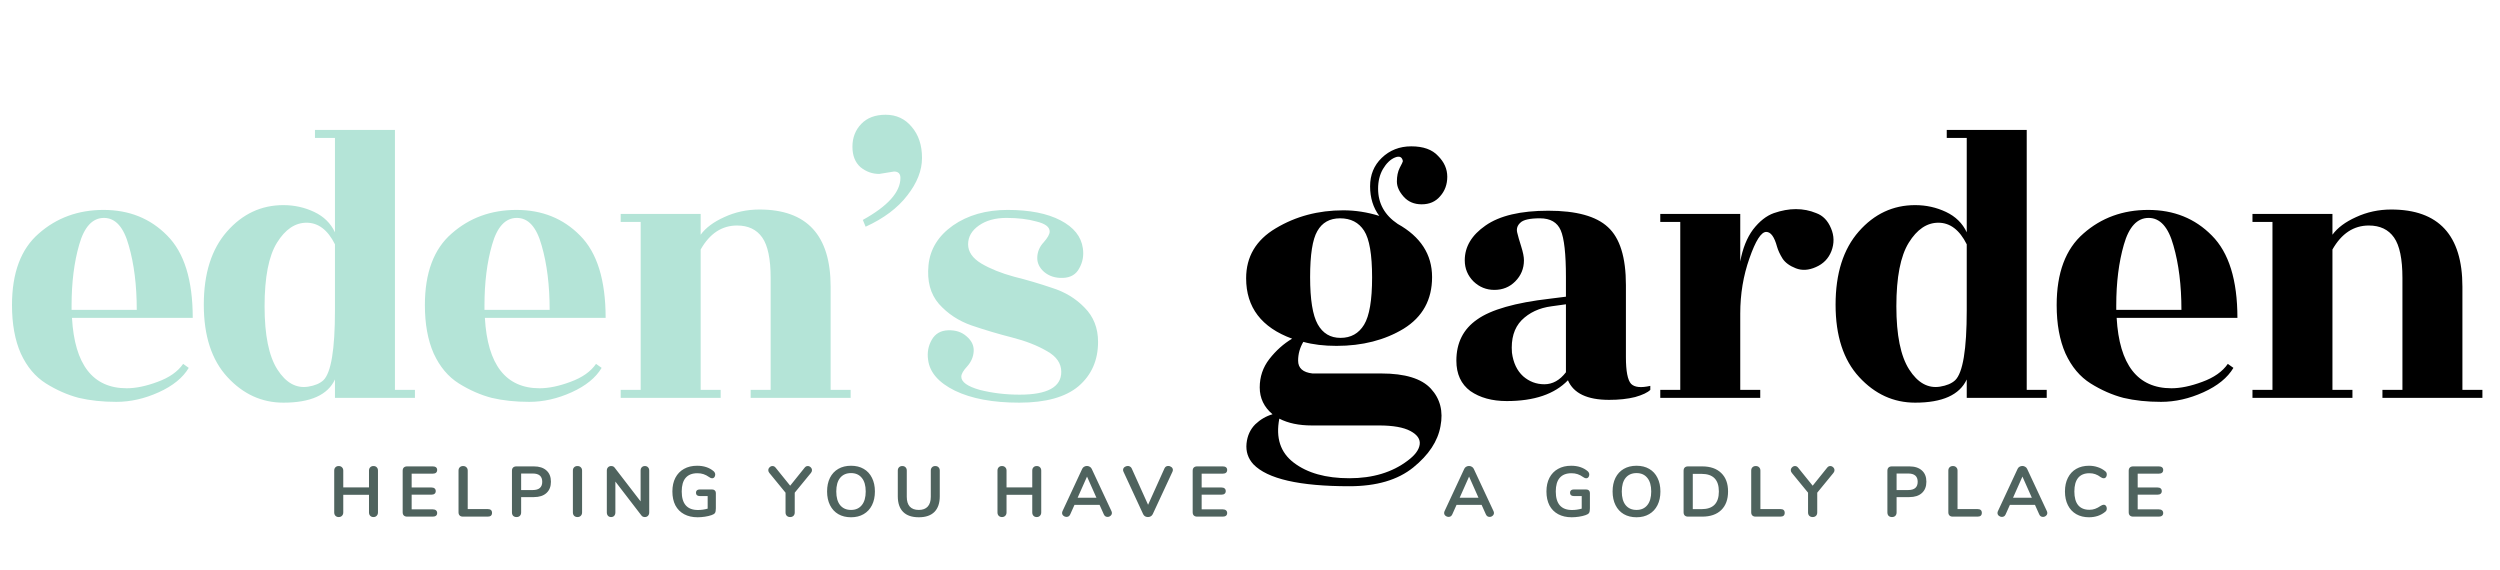 <svg width="421" height="96" viewBox="0 0 421 96" fill="none" xmlns="http://www.w3.org/2000/svg">
<path d="M32.458 53.532H12.121C12.57 61.433 15.645 65.384 21.347 65.384C22.873 65.384 24.602 65.025 26.532 64.306C28.507 63.588 29.944 62.578 30.842 61.276L31.785 61.95C30.797 63.611 29.113 64.98 26.734 66.057C24.355 67.135 21.975 67.673 19.596 67.673C17.262 67.673 15.152 67.449 13.266 67C11.38 66.506 9.54 65.698 7.744 64.576C5.948 63.453 4.534 61.77 3.502 59.525C2.514 57.281 2.02 54.565 2.02 51.377C2.02 45.945 3.524 41.927 6.532 39.323C9.54 36.675 13.176 35.35 17.441 35.35C21.751 35.35 25.32 36.787 28.148 39.66C31.021 42.533 32.458 47.157 32.458 53.532ZM12.054 52.185H23.03C23.03 48.055 22.581 44.441 21.683 41.343C20.831 38.246 19.439 36.697 17.508 36.697C15.578 36.697 14.186 38.201 13.333 41.209C12.48 44.172 12.054 47.584 12.054 51.444V52.185ZM47.72 67.808C44.084 67.808 40.941 66.371 38.293 63.498C35.644 60.625 34.32 56.562 34.32 51.31C34.32 46.057 35.622 41.95 38.225 38.987C40.829 36.024 43.994 34.542 47.72 34.542C49.561 34.542 51.289 34.924 52.906 35.687C54.522 36.45 55.689 37.595 56.407 39.121V23.229H53.04V21.882H66.508V65.653H69.875V67H56.407V63.902C55.195 66.506 52.3 67.808 47.72 67.808ZM56.407 52.252V41.141C55.195 38.717 53.601 37.505 51.626 37.505C49.696 37.505 48.035 38.627 46.643 40.872C45.251 43.117 44.555 46.686 44.555 51.579C44.555 56.428 45.274 59.974 46.71 62.219C48.147 64.463 49.875 65.429 51.895 65.115C53.018 64.935 53.871 64.576 54.454 64.037C55.756 62.78 56.407 58.852 56.407 52.252ZM101.989 53.532H81.652C82.101 61.433 85.177 65.384 90.878 65.384C92.404 65.384 94.133 65.025 96.063 64.306C98.038 63.588 99.475 62.578 100.373 61.276L101.316 61.95C100.328 63.611 98.644 64.98 96.265 66.057C93.886 67.135 91.507 67.673 89.127 67.673C86.793 67.673 84.683 67.449 82.797 67C80.912 66.506 79.071 65.698 77.275 64.576C75.48 63.453 74.065 61.77 73.033 59.525C72.045 57.281 71.551 54.565 71.551 51.377C71.551 45.945 73.055 41.927 76.063 39.323C79.071 36.675 82.707 35.35 86.972 35.35C91.282 35.35 94.851 36.787 97.679 39.66C100.552 42.533 101.989 47.157 101.989 53.532ZM81.585 52.185H92.561C92.561 48.055 92.112 44.441 91.215 41.343C90.362 38.246 88.97 36.697 87.04 36.697C85.109 36.697 83.718 38.201 82.865 41.209C82.011 44.172 81.585 47.584 81.585 51.444V52.185ZM139.878 65.653H143.245V67H126.41V65.653H129.777V46.798C129.777 43.611 129.305 41.343 128.363 39.997C127.42 38.65 126.006 37.977 124.12 37.977C121.561 37.977 119.519 39.323 117.992 42.017V65.653H121.359V67H104.524V65.653H107.891V37.37H104.524V36.024H117.992V39.525C118.845 38.358 120.17 37.37 121.965 36.562C123.806 35.709 125.781 35.283 127.891 35.283C135.882 35.283 139.878 39.615 139.878 48.279V65.653ZM150.553 28.886L148.062 29.29C146.894 29.29 145.84 28.908 144.897 28.145C143.999 27.337 143.55 26.192 143.55 24.71C143.55 23.184 144.044 21.905 145.031 20.872C146.019 19.84 147.388 19.323 149.139 19.323C150.935 19.323 152.394 19.997 153.516 21.343C154.683 22.69 155.267 24.441 155.267 26.596C155.267 28.706 154.437 30.816 152.776 32.926C151.159 35.036 148.825 36.787 145.772 38.178L145.301 37.034C149.521 34.699 151.631 32.342 151.631 29.963C151.631 29.245 151.272 28.886 150.553 28.886ZM171.714 66.461C176.383 66.461 178.718 65.182 178.718 62.623C178.718 61.186 177.91 60.019 176.293 59.121C174.677 58.178 172.724 57.415 170.435 56.832C168.145 56.248 165.878 55.575 163.634 54.812C161.434 54.048 159.593 52.836 158.112 51.175C156.675 49.514 156.091 47.337 156.361 44.643C156.63 41.95 157.999 39.727 160.469 37.977C162.983 36.226 166.058 35.35 169.694 35.35C173.375 35.35 176.338 35.934 178.583 37.101C180.828 38.268 182.085 39.84 182.354 41.815C182.534 43.027 182.332 44.149 181.748 45.182C181.209 46.214 180.289 46.753 178.987 46.798C177.73 46.843 176.675 46.506 175.822 45.788C175.014 45.07 174.632 44.239 174.677 43.296C174.722 42.354 175.081 41.523 175.755 40.805C176.428 40.042 176.765 39.435 176.765 38.987C176.765 38.223 176.024 37.662 174.543 37.303C173.106 36.899 171.423 36.697 169.492 36.697C167.607 36.697 166.058 37.123 164.846 37.977C163.634 38.829 163.028 39.884 163.028 41.141C163.028 42.398 163.768 43.476 165.25 44.374C166.776 45.272 168.617 46.012 170.772 46.596C172.926 47.135 175.059 47.763 177.169 48.481C179.324 49.155 181.142 50.255 182.623 51.781C184.15 53.307 184.913 55.238 184.913 57.572C184.913 60.67 183.813 63.162 181.613 65.047C179.414 66.888 176.091 67.808 171.647 67.808C167.203 67.808 163.589 67.135 160.805 65.788C158.067 64.441 156.563 62.713 156.294 60.603C156.114 59.391 156.316 58.268 156.9 57.236C157.483 56.203 158.403 55.664 159.661 55.62C160.918 55.575 161.95 55.911 162.758 56.63C163.611 57.348 164.015 58.178 163.97 59.121C163.925 60.064 163.566 60.917 162.893 61.68C162.219 62.398 161.883 62.982 161.883 63.431C161.883 64.329 162.915 65.07 164.98 65.653C167.09 66.192 169.335 66.461 171.714 66.461Z" fill="#B4E4D7"/>
<path d="M218.603 60.737C218.603 61.994 219.411 62.713 221.027 62.892H232.61C236.605 62.892 239.389 63.745 240.96 65.451C242.531 67.157 243.07 69.267 242.576 71.781C242.127 74.295 240.601 76.607 237.997 78.717C235.393 80.827 231.802 81.882 227.223 81.882C218.827 81.882 213.44 80.648 211.061 78.178C210.163 77.191 209.781 76.024 209.916 74.677C210.051 73.375 210.545 72.297 211.398 71.444C212.251 70.636 213.216 70.075 214.293 69.761C212.857 68.549 212.138 67.045 212.138 65.249C212.138 63.453 212.677 61.86 213.755 60.468C214.877 59.031 216.156 57.887 217.593 57.034C212.43 55.148 209.849 51.759 209.849 46.865C209.849 43.229 211.51 40.423 214.832 38.448C218.199 36.428 221.992 35.417 226.212 35.417C228.233 35.417 230.253 35.732 232.273 36.36C231.24 34.969 230.724 33.308 230.724 31.377C230.724 29.447 231.375 27.853 232.677 26.596C234.024 25.294 235.685 24.643 237.66 24.643C239.68 24.643 241.184 25.182 242.172 26.259C243.205 27.292 243.721 28.459 243.721 29.761C243.721 31.063 243.317 32.163 242.509 33.061C241.746 33.959 240.713 34.407 239.411 34.407C238.154 34.407 237.144 33.981 236.381 33.128C235.618 32.275 235.236 31.422 235.236 30.569C235.236 29.671 235.393 28.908 235.707 28.279C236.066 27.606 236.246 27.224 236.246 27.135C236.111 26.416 235.662 26.214 234.899 26.529C234.136 26.843 233.463 27.494 232.879 28.482C232.34 29.424 232.071 30.524 232.071 31.781C232.071 34.25 233.171 36.226 235.371 37.707C239.231 39.862 241.162 42.847 241.162 46.663C241.162 50.479 239.568 53.375 236.381 55.35C233.193 57.281 229.422 58.246 225.068 58.246C222.958 58.246 221.095 58.021 219.478 57.572C218.895 58.56 218.603 59.615 218.603 60.737ZM231.061 46.731C231.061 42.87 230.612 40.244 229.714 38.852C228.816 37.46 227.469 36.764 225.674 36.764C223.923 36.764 222.643 37.483 221.835 38.919C221.027 40.311 220.623 42.892 220.623 46.663C220.623 50.434 221.05 53.083 221.903 54.609C222.756 56.136 224.035 56.899 225.741 56.899C227.492 56.899 228.816 56.158 229.714 54.677C230.612 53.195 231.061 50.547 231.061 46.731ZM232.206 71.647H220.893C218.738 71.647 216.919 71.265 215.438 70.502C214.81 73.734 215.618 76.203 217.862 77.909C220.152 79.66 223.272 80.535 227.223 80.535C231.173 80.535 234.45 79.548 237.054 77.572C238.266 76.674 238.94 75.777 239.074 74.879C239.209 73.981 238.693 73.218 237.526 72.589C236.358 71.961 234.585 71.647 232.206 71.647ZM277.912 65.653C277.463 66.102 276.61 66.506 275.353 66.865C274.096 67.18 272.637 67.337 270.976 67.337C267.294 67.337 264.982 66.237 264.04 64.037C261.795 66.371 258.361 67.539 253.737 67.539C251.267 67.539 249.225 66.978 247.609 65.855C246.037 64.688 245.252 62.982 245.252 60.737C245.252 57.73 246.419 55.417 248.753 53.801C251.088 52.14 255.173 50.973 261.009 50.3L263.703 49.963V46.663C263.703 42.758 263.411 40.131 262.827 38.785C262.244 37.438 261.077 36.764 259.326 36.764C257.62 36.764 256.52 37.011 256.026 37.505C255.532 37.954 255.353 38.493 255.487 39.121C255.622 39.705 255.847 40.49 256.161 41.478C256.475 42.466 256.632 43.251 256.632 43.835C256.632 45.227 256.138 46.416 255.151 47.404C254.208 48.347 253.041 48.818 251.649 48.818C250.302 48.818 249.135 48.347 248.147 47.404C247.16 46.416 246.666 45.227 246.666 43.835C246.666 41.545 247.833 39.593 250.168 37.977C252.547 36.315 256.071 35.485 260.74 35.485C265.454 35.485 268.798 36.405 270.774 38.246C272.794 40.086 273.804 43.341 273.804 48.01V60.131C273.804 62.511 274.096 64.015 274.679 64.643C275.263 65.227 276.34 65.339 277.912 64.98V65.653ZM254.612 59.391C254.836 61.096 255.465 62.421 256.498 63.364C257.53 64.261 258.72 64.71 260.067 64.71C261.458 64.71 262.67 64.037 263.703 62.69V51.242L261.279 51.579C259.214 51.849 257.53 52.634 256.228 53.936C254.971 55.238 254.432 57.056 254.612 59.391ZM296.425 67H279.59V65.653H282.957V37.37H279.59V36.024H293.058V44.037C293.462 41.837 294.18 40.042 295.213 38.65C296.29 37.258 297.457 36.338 298.714 35.889C300.016 35.44 301.251 35.215 302.418 35.215C303.63 35.215 304.775 35.44 305.852 35.889C306.975 36.293 307.805 37.146 308.344 38.448C308.883 39.705 308.905 40.984 308.411 42.286C307.918 43.543 307.042 44.441 305.785 44.98C304.573 45.519 303.451 45.586 302.418 45.182C301.386 44.778 300.645 44.239 300.196 43.566C299.747 42.847 299.433 42.174 299.253 41.545C298.804 39.884 298.198 39.054 297.435 39.054C296.582 39.054 295.639 40.535 294.607 43.498C293.574 46.416 293.058 49.514 293.058 52.791V65.653H296.425V67ZM322.512 67.808C318.876 67.808 315.733 66.371 313.085 63.498C310.436 60.625 309.112 56.562 309.112 51.31C309.112 46.057 310.414 41.95 313.017 38.987C315.621 36.024 318.786 34.542 322.512 34.542C324.353 34.542 326.081 34.924 327.697 35.687C329.314 36.45 330.481 37.595 331.199 39.121V23.229H327.832V21.882H341.3V65.653H344.667V67H331.199V63.902C329.987 66.506 327.091 67.808 322.512 67.808ZM331.199 52.252V41.141C329.987 38.717 328.393 37.505 326.418 37.505C324.488 37.505 322.827 38.627 321.435 40.872C320.043 43.117 319.347 46.686 319.347 51.579C319.347 56.428 320.066 59.974 321.502 62.219C322.939 64.463 324.667 65.429 326.687 65.115C327.81 64.935 328.663 64.576 329.246 64.037C330.548 62.78 331.199 58.852 331.199 52.252ZM376.781 53.532H356.444C356.893 61.433 359.968 65.384 365.67 65.384C367.196 65.384 368.925 65.025 370.855 64.306C372.83 63.588 374.267 62.578 375.165 61.276L376.108 61.95C375.12 63.611 373.436 64.98 371.057 66.057C368.678 67.135 366.298 67.673 363.919 67.673C361.585 67.673 359.475 67.449 357.589 67C355.704 66.506 353.863 65.698 352.067 64.576C350.271 63.453 348.857 61.77 347.825 59.525C346.837 57.281 346.343 54.565 346.343 51.377C346.343 45.945 347.847 41.927 350.855 39.323C353.863 36.675 357.499 35.35 361.764 35.35C366.074 35.35 369.643 36.787 372.471 39.66C375.344 42.533 376.781 47.157 376.781 53.532ZM356.377 52.185H367.353C367.353 48.055 366.904 44.441 366.007 41.343C365.154 38.246 363.762 36.697 361.831 36.697C359.901 36.697 358.509 38.201 357.656 41.209C356.803 44.172 356.377 47.584 356.377 51.444V52.185ZM414.67 65.653H418.037V67H401.202V65.653H404.569V46.798C404.569 43.611 404.097 41.343 403.155 39.997C402.212 38.65 400.798 37.977 398.912 37.977C396.353 37.977 394.311 39.323 392.784 42.017V65.653H396.151V67H379.316V65.653H382.683V37.37H379.316V36.024H392.784V39.525C393.637 38.358 394.962 37.37 396.757 36.562C398.598 35.709 400.573 35.283 402.683 35.283C410.674 35.283 414.67 39.615 414.67 48.279V65.653Z" fill="black"/>
<path d="M62.894 78.48C63.126 78.48 63.31 78.552 63.446 78.696C63.582 78.832 63.65 79.016 63.65 79.248V86.292C63.65 86.524 63.578 86.712 63.434 86.856C63.298 87 63.118 87.072 62.894 87.072C62.662 87.072 62.478 87 62.342 86.856C62.206 86.712 62.138 86.524 62.138 86.292V83.328H57.806V86.292C57.806 86.524 57.734 86.712 57.59 86.856C57.454 87 57.27 87.072 57.038 87.072C56.814 87.072 56.63 87 56.486 86.856C56.35 86.712 56.282 86.524 56.282 86.292V79.248C56.282 79.016 56.35 78.832 56.486 78.696C56.622 78.552 56.806 78.48 57.038 78.48C57.27 78.48 57.454 78.552 57.59 78.696C57.734 78.832 57.806 79.016 57.806 79.248V82.08H62.138V79.248C62.138 79.016 62.206 78.832 62.342 78.696C62.478 78.552 62.662 78.48 62.894 78.48ZM68.554 87C68.322 87 68.138 86.936 68.002 86.808C67.874 86.68 67.81 86.5 67.81 86.268V79.272C67.81 79.04 67.874 78.86 68.002 78.732C68.138 78.604 68.322 78.54 68.554 78.54H72.886C73.118 78.54 73.298 78.592 73.426 78.696C73.554 78.8 73.618 78.948 73.618 79.14C73.618 79.34 73.554 79.496 73.426 79.608C73.298 79.712 73.118 79.764 72.886 79.764H69.322V82.092H72.646C72.878 82.092 73.058 82.144 73.186 82.248C73.314 82.352 73.378 82.504 73.378 82.704C73.378 82.896 73.314 83.044 73.186 83.148C73.058 83.252 72.878 83.304 72.646 83.304H69.322V85.776H72.886C73.118 85.776 73.298 85.832 73.426 85.944C73.554 86.048 73.618 86.2 73.618 86.4C73.618 86.592 73.554 86.74 73.426 86.844C73.298 86.948 73.118 87 72.886 87H68.554ZM77.948 87C77.716 87 77.536 86.936 77.408 86.808C77.28 86.68 77.216 86.504 77.216 86.28V79.248C77.216 79.016 77.284 78.832 77.42 78.696C77.564 78.552 77.752 78.48 77.984 78.48C78.224 78.48 78.412 78.552 78.548 78.696C78.692 78.832 78.764 79.016 78.764 79.248V85.728H82.136C82.616 85.728 82.856 85.94 82.856 86.364C82.856 86.788 82.616 87 82.136 87H77.948ZM86.981 87.072C86.749 87.072 86.561 87.004 86.416 86.868C86.281 86.724 86.213 86.532 86.213 86.292V79.272C86.213 79.04 86.276 78.86 86.404 78.732C86.54 78.604 86.725 78.54 86.957 78.54H89.909C90.812 78.54 91.516 78.768 92.02 79.224C92.525 79.672 92.776 80.304 92.776 81.12C92.776 81.936 92.525 82.572 92.02 83.028C91.516 83.484 90.812 83.712 89.909 83.712H87.76V86.292C87.76 86.532 87.689 86.724 87.544 86.868C87.409 87.004 87.221 87.072 86.981 87.072ZM89.716 82.524C90.781 82.524 91.312 82.06 91.312 81.132C91.312 80.204 90.781 79.74 89.716 79.74H87.76V82.524H89.716ZM97.242 87.072C97.01 87.072 96.822 87 96.678 86.856C96.542 86.712 96.474 86.524 96.474 86.292V79.248C96.474 79.016 96.542 78.832 96.678 78.696C96.822 78.552 97.01 78.48 97.242 78.48C97.482 78.48 97.67 78.552 97.806 78.696C97.95 78.832 98.022 79.016 98.022 79.248V86.292C98.022 86.524 97.95 86.712 97.806 86.856C97.67 87 97.482 87.072 97.242 87.072ZM108.597 78.48C108.821 78.48 108.997 78.552 109.125 78.696C109.261 78.832 109.329 79.016 109.329 79.248V86.292C109.329 86.524 109.261 86.712 109.125 86.856C108.989 87 108.813 87.072 108.597 87.072C108.341 87.072 108.145 86.98 108.009 86.796L103.629 81.096V86.292C103.629 86.524 103.565 86.712 103.437 86.856C103.309 87 103.133 87.072 102.909 87.072C102.685 87.072 102.509 87 102.381 86.856C102.253 86.712 102.189 86.524 102.189 86.292V79.248C102.189 79.016 102.257 78.832 102.393 78.696C102.529 78.552 102.709 78.48 102.933 78.48C103.181 78.48 103.373 78.572 103.509 78.756L107.877 84.432V79.248C107.877 79.016 107.941 78.832 108.069 78.696C108.205 78.552 108.381 78.48 108.597 78.48ZM119.938 82.428C120.122 82.428 120.27 82.484 120.382 82.596C120.494 82.7 120.55 82.84 120.55 83.016V85.596C120.55 85.964 120.502 86.224 120.406 86.376C120.31 86.528 120.114 86.652 119.818 86.748C119.498 86.86 119.126 86.948 118.702 87.012C118.278 87.076 117.87 87.108 117.478 87.108C116.606 87.108 115.85 86.936 115.21 86.592C114.57 86.248 114.078 85.752 113.734 85.104C113.398 84.448 113.23 83.668 113.23 82.764C113.23 81.876 113.398 81.108 113.734 80.46C114.078 79.804 114.562 79.304 115.186 78.96C115.81 78.608 116.546 78.432 117.394 78.432C118.522 78.432 119.446 78.736 120.166 79.344C120.262 79.432 120.33 79.52 120.37 79.608C120.418 79.696 120.442 79.8 120.442 79.92C120.442 80.096 120.394 80.244 120.298 80.364C120.202 80.484 120.086 80.544 119.95 80.544C119.862 80.544 119.782 80.532 119.71 80.508C119.638 80.476 119.554 80.428 119.458 80.364C119.106 80.116 118.778 79.944 118.474 79.848C118.17 79.744 117.826 79.692 117.442 79.692C116.57 79.692 115.91 79.952 115.462 80.472C115.022 80.984 114.802 81.748 114.802 82.764C114.802 84.844 115.714 85.884 117.538 85.884C118.082 85.884 118.626 85.808 119.17 85.656V83.532H117.814C117.622 83.532 117.47 83.484 117.358 83.388C117.254 83.292 117.202 83.156 117.202 82.98C117.202 82.804 117.254 82.668 117.358 82.572C117.47 82.476 117.622 82.428 117.814 82.428H119.938ZM135.513 78.744C135.657 78.568 135.829 78.48 136.029 78.48C136.213 78.48 136.377 78.552 136.521 78.696C136.665 78.832 136.737 78.996 136.737 79.188C136.737 79.348 136.677 79.5 136.557 79.644L133.833 82.968V86.292C133.833 86.54 133.761 86.732 133.617 86.868C133.473 87.004 133.289 87.072 133.065 87.072C132.833 87.072 132.645 87.004 132.501 86.868C132.357 86.732 132.285 86.54 132.285 86.292V82.968L129.561 79.644C129.441 79.5 129.381 79.348 129.381 79.188C129.381 78.996 129.453 78.832 129.597 78.696C129.741 78.552 129.905 78.48 130.089 78.48C130.289 78.48 130.461 78.568 130.605 78.744L133.065 81.792L135.513 78.744ZM143.314 87.108C142.49 87.108 141.774 86.932 141.166 86.58C140.566 86.228 140.102 85.724 139.774 85.068C139.446 84.412 139.282 83.644 139.282 82.764C139.282 81.884 139.442 81.12 139.762 80.472C140.09 79.816 140.558 79.312 141.166 78.96C141.774 78.608 142.49 78.432 143.314 78.432C144.138 78.432 144.85 78.608 145.45 78.96C146.058 79.312 146.522 79.816 146.842 80.472C147.17 81.12 147.334 81.884 147.334 82.764C147.334 83.644 147.17 84.412 146.842 85.068C146.514 85.724 146.046 86.228 145.438 86.58C144.838 86.932 144.13 87.108 143.314 87.108ZM143.314 85.872C144.09 85.872 144.694 85.604 145.126 85.068C145.566 84.532 145.786 83.764 145.786 82.764C145.786 81.764 145.566 81 145.126 80.472C144.694 79.936 144.09 79.668 143.314 79.668C142.53 79.668 141.918 79.936 141.478 80.472C141.046 81 140.83 81.764 140.83 82.764C140.83 83.764 141.046 84.532 141.478 85.068C141.918 85.604 142.53 85.872 143.314 85.872ZM154.729 87.108C153.569 87.108 152.689 86.808 152.089 86.208C151.489 85.608 151.189 84.732 151.189 83.58V79.248C151.189 79.016 151.257 78.832 151.393 78.696C151.529 78.552 151.713 78.48 151.945 78.48C152.177 78.48 152.361 78.552 152.497 78.696C152.633 78.832 152.701 79.016 152.701 79.248V83.664C152.701 84.392 152.873 84.944 153.217 85.32C153.561 85.688 154.065 85.872 154.729 85.872C155.385 85.872 155.885 85.684 156.229 85.308C156.573 84.932 156.745 84.384 156.745 83.664V79.248C156.745 79.016 156.813 78.832 156.949 78.696C157.085 78.552 157.269 78.48 157.501 78.48C157.733 78.48 157.917 78.552 158.053 78.696C158.189 78.832 158.257 79.016 158.257 79.248V83.58C158.257 84.724 157.957 85.6 157.357 86.208C156.757 86.808 155.881 87.108 154.729 87.108ZM174.588 78.48C174.82 78.48 175.004 78.552 175.14 78.696C175.276 78.832 175.344 79.016 175.344 79.248V86.292C175.344 86.524 175.272 86.712 175.128 86.856C174.992 87 174.812 87.072 174.588 87.072C174.356 87.072 174.172 87 174.036 86.856C173.9 86.712 173.832 86.524 173.832 86.292V83.328H169.5V86.292C169.5 86.524 169.428 86.712 169.284 86.856C169.148 87 168.964 87.072 168.732 87.072C168.508 87.072 168.324 87 168.18 86.856C168.044 86.712 167.976 86.524 167.976 86.292V79.248C167.976 79.016 168.044 78.832 168.18 78.696C168.316 78.552 168.5 78.48 168.732 78.48C168.964 78.48 169.148 78.552 169.284 78.696C169.428 78.832 169.5 79.016 169.5 79.248V82.08H173.832V79.248C173.832 79.016 173.9 78.832 174.036 78.696C174.172 78.552 174.356 78.48 174.588 78.48ZM187.171 86.076C187.219 86.18 187.243 86.284 187.243 86.388C187.243 86.572 187.167 86.728 187.015 86.856C186.871 86.984 186.703 87.048 186.511 87.048C186.383 87.048 186.263 87.016 186.151 86.952C186.039 86.88 185.951 86.772 185.887 86.628L185.167 85.02H180.943L180.223 86.628C180.159 86.772 180.071 86.88 179.959 86.952C179.847 87.016 179.723 87.048 179.587 87.048C179.403 87.048 179.235 86.984 179.083 86.856C178.931 86.728 178.855 86.572 178.855 86.388C178.855 86.284 178.879 86.18 178.927 86.076L182.239 78.96C182.311 78.8 182.419 78.68 182.563 78.6C182.715 78.512 182.875 78.468 183.043 78.468C183.211 78.468 183.367 78.512 183.511 78.6C183.663 78.68 183.775 78.8 183.847 78.96L187.171 86.076ZM181.471 83.82H184.639L183.055 80.256L181.471 83.82ZM196.097 78.876C196.225 78.604 196.437 78.468 196.733 78.468C196.933 78.468 197.113 78.532 197.273 78.66C197.433 78.788 197.513 78.948 197.513 79.14C197.513 79.228 197.489 79.328 197.441 79.44L194.117 86.592C194.045 86.744 193.933 86.864 193.781 86.952C193.637 87.032 193.481 87.072 193.313 87.072C193.145 87.072 192.985 87.032 192.833 86.952C192.689 86.864 192.581 86.744 192.509 86.592L189.197 79.44C189.149 79.328 189.125 79.232 189.125 79.152C189.125 78.952 189.205 78.788 189.365 78.66C189.533 78.532 189.721 78.468 189.929 78.468C190.065 78.468 190.189 78.504 190.301 78.576C190.421 78.64 190.513 78.74 190.577 78.876L193.337 85.008L196.097 78.876ZM201.591 87C201.359 87 201.175 86.936 201.039 86.808C200.911 86.68 200.847 86.5 200.847 86.268V79.272C200.847 79.04 200.911 78.86 201.039 78.732C201.175 78.604 201.359 78.54 201.591 78.54H205.923C206.155 78.54 206.335 78.592 206.463 78.696C206.591 78.8 206.655 78.948 206.655 79.14C206.655 79.34 206.591 79.496 206.463 79.608C206.335 79.712 206.155 79.764 205.923 79.764H202.359V82.092H205.683C205.915 82.092 206.095 82.144 206.223 82.248C206.351 82.352 206.415 82.504 206.415 82.704C206.415 82.896 206.351 83.044 206.223 83.148C206.095 83.252 205.915 83.304 205.683 83.304H202.359V85.776H205.923C206.155 85.776 206.335 85.832 206.463 85.944C206.591 86.048 206.655 86.2 206.655 86.4C206.655 86.592 206.591 86.74 206.463 86.844C206.335 86.948 206.155 87 205.923 87H201.591ZM251.509 86.076C251.557 86.18 251.581 86.284 251.581 86.388C251.581 86.572 251.505 86.728 251.353 86.856C251.209 86.984 251.041 87.048 250.849 87.048C250.721 87.048 250.601 87.016 250.489 86.952C250.377 86.88 250.289 86.772 250.225 86.628L249.505 85.02H245.281L244.561 86.628C244.497 86.772 244.409 86.88 244.297 86.952C244.185 87.016 244.061 87.048 243.925 87.048C243.741 87.048 243.573 86.984 243.421 86.856C243.269 86.728 243.193 86.572 243.193 86.388C243.193 86.284 243.217 86.18 243.265 86.076L246.577 78.96C246.649 78.8 246.757 78.68 246.901 78.6C247.053 78.512 247.213 78.468 247.381 78.468C247.549 78.468 247.705 78.512 247.849 78.6C248.001 78.68 248.113 78.8 248.185 78.96L251.509 86.076ZM245.809 83.82H248.977L247.393 80.256L245.809 83.82ZM267.129 82.428C267.313 82.428 267.461 82.484 267.573 82.596C267.685 82.7 267.741 82.84 267.741 83.016V85.596C267.741 85.964 267.693 86.224 267.597 86.376C267.501 86.528 267.305 86.652 267.009 86.748C266.689 86.86 266.317 86.948 265.893 87.012C265.469 87.076 265.061 87.108 264.669 87.108C263.797 87.108 263.041 86.936 262.401 86.592C261.761 86.248 261.269 85.752 260.925 85.104C260.589 84.448 260.421 83.668 260.421 82.764C260.421 81.876 260.589 81.108 260.925 80.46C261.269 79.804 261.753 79.304 262.377 78.96C263.001 78.608 263.737 78.432 264.585 78.432C265.713 78.432 266.637 78.736 267.357 79.344C267.453 79.432 267.521 79.52 267.561 79.608C267.609 79.696 267.633 79.8 267.633 79.92C267.633 80.096 267.585 80.244 267.489 80.364C267.393 80.484 267.277 80.544 267.141 80.544C267.053 80.544 266.973 80.532 266.901 80.508C266.829 80.476 266.745 80.428 266.649 80.364C266.297 80.116 265.969 79.944 265.665 79.848C265.361 79.744 265.017 79.692 264.633 79.692C263.761 79.692 263.101 79.952 262.653 80.472C262.213 80.984 261.993 81.748 261.993 82.764C261.993 84.844 262.905 85.884 264.729 85.884C265.273 85.884 265.817 85.808 266.361 85.656V83.532H265.005C264.813 83.532 264.661 83.484 264.549 83.388C264.445 83.292 264.393 83.156 264.393 82.98C264.393 82.804 264.445 82.668 264.549 82.572C264.661 82.476 264.813 82.428 265.005 82.428H267.129ZM275.593 87.108C274.769 87.108 274.053 86.932 273.445 86.58C272.845 86.228 272.381 85.724 272.053 85.068C271.725 84.412 271.561 83.644 271.561 82.764C271.561 81.884 271.721 81.12 272.041 80.472C272.369 79.816 272.837 79.312 273.445 78.96C274.053 78.608 274.769 78.432 275.593 78.432C276.417 78.432 277.129 78.608 277.729 78.96C278.337 79.312 278.801 79.816 279.121 80.472C279.449 81.12 279.613 81.884 279.613 82.764C279.613 83.644 279.449 84.412 279.121 85.068C278.793 85.724 278.325 86.228 277.717 86.58C277.117 86.932 276.409 87.108 275.593 87.108ZM275.593 85.872C276.369 85.872 276.973 85.604 277.405 85.068C277.845 84.532 278.065 83.764 278.065 82.764C278.065 81.764 277.845 81 277.405 80.472C276.973 79.936 276.369 79.668 275.593 79.668C274.809 79.668 274.197 79.936 273.757 80.472C273.325 81 273.109 81.764 273.109 82.764C273.109 83.764 273.325 84.532 273.757 85.068C274.197 85.604 274.809 85.872 275.593 85.872ZM284.261 87C284.029 87 283.845 86.936 283.709 86.808C283.581 86.68 283.517 86.5 283.517 86.268V79.272C283.517 79.04 283.581 78.86 283.709 78.732C283.845 78.604 284.029 78.54 284.261 78.54H286.637C288.021 78.54 289.093 78.912 289.853 79.656C290.621 80.392 291.005 81.428 291.005 82.764C291.005 84.108 290.621 85.152 289.853 85.896C289.093 86.632 288.021 87 286.637 87H284.261ZM286.541 85.74C288.485 85.74 289.457 84.748 289.457 82.764C289.457 80.788 288.485 79.8 286.541 79.8H285.065V85.74H286.541ZM295.636 87C295.404 87 295.224 86.936 295.096 86.808C294.968 86.68 294.904 86.504 294.904 86.28V79.248C294.904 79.016 294.972 78.832 295.108 78.696C295.252 78.552 295.44 78.48 295.672 78.48C295.912 78.48 296.1 78.552 296.236 78.696C296.38 78.832 296.452 79.016 296.452 79.248V85.728H299.824C300.304 85.728 300.544 85.94 300.544 86.364C300.544 86.788 300.304 87 299.824 87H295.636ZM307.703 78.744C307.847 78.568 308.019 78.48 308.219 78.48C308.403 78.48 308.567 78.552 308.711 78.696C308.855 78.832 308.927 78.996 308.927 79.188C308.927 79.348 308.867 79.5 308.747 79.644L306.023 82.968V86.292C306.023 86.54 305.951 86.732 305.807 86.868C305.663 87.004 305.479 87.072 305.255 87.072C305.023 87.072 304.835 87.004 304.691 86.868C304.547 86.732 304.475 86.54 304.475 86.292V82.968L301.751 79.644C301.631 79.5 301.571 79.348 301.571 79.188C301.571 78.996 301.643 78.832 301.787 78.696C301.931 78.552 302.095 78.48 302.279 78.48C302.479 78.48 302.651 78.568 302.795 78.744L305.255 81.792L307.703 78.744ZM318.606 87.072C318.374 87.072 318.186 87.004 318.042 86.868C317.906 86.724 317.838 86.532 317.838 86.292V79.272C317.838 79.04 317.902 78.86 318.03 78.732C318.166 78.604 318.35 78.54 318.582 78.54H321.534C322.438 78.54 323.142 78.768 323.646 79.224C324.15 79.672 324.402 80.304 324.402 81.12C324.402 81.936 324.15 82.572 323.646 83.028C323.142 83.484 322.438 83.712 321.534 83.712H319.386V86.292C319.386 86.532 319.314 86.724 319.17 86.868C319.034 87.004 318.846 87.072 318.606 87.072ZM321.342 82.524C322.406 82.524 322.938 82.06 322.938 81.132C322.938 80.204 322.406 79.74 321.342 79.74H319.386V82.524H321.342ZM328.832 87C328.6 87 328.42 86.936 328.292 86.808C328.164 86.68 328.1 86.504 328.1 86.28V79.248C328.1 79.016 328.168 78.832 328.304 78.696C328.448 78.552 328.636 78.48 328.868 78.48C329.108 78.48 329.296 78.552 329.432 78.696C329.576 78.832 329.648 79.016 329.648 79.248V85.728H333.02C333.5 85.728 333.74 85.94 333.74 86.364C333.74 86.788 333.5 87 333.02 87H328.832ZM344.694 86.076C344.742 86.18 344.766 86.284 344.766 86.388C344.766 86.572 344.69 86.728 344.538 86.856C344.394 86.984 344.226 87.048 344.034 87.048C343.906 87.048 343.786 87.016 343.674 86.952C343.562 86.88 343.474 86.772 343.41 86.628L342.69 85.02H338.466L337.746 86.628C337.682 86.772 337.594 86.88 337.482 86.952C337.37 87.016 337.246 87.048 337.11 87.048C336.926 87.048 336.758 86.984 336.606 86.856C336.454 86.728 336.378 86.572 336.378 86.388C336.378 86.284 336.402 86.18 336.45 86.076L339.762 78.96C339.834 78.8 339.942 78.68 340.086 78.6C340.238 78.512 340.398 78.468 340.566 78.468C340.734 78.468 340.89 78.512 341.034 78.6C341.186 78.68 341.298 78.8 341.37 78.96L344.694 86.076ZM338.994 83.82H342.162L340.578 80.256L338.994 83.82ZM351.782 87.108C350.966 87.108 350.25 86.932 349.634 86.58C349.026 86.228 348.558 85.724 348.23 85.068C347.902 84.412 347.738 83.644 347.738 82.764C347.738 81.884 347.902 81.12 348.23 80.472C348.558 79.816 349.026 79.312 349.634 78.96C350.25 78.608 350.966 78.432 351.782 78.432C352.31 78.432 352.806 78.512 353.27 78.672C353.734 78.824 354.146 79.048 354.506 79.344C354.61 79.424 354.682 79.508 354.722 79.596C354.762 79.684 354.782 79.792 354.782 79.92C354.782 80.096 354.734 80.244 354.638 80.364C354.542 80.484 354.426 80.544 354.29 80.544C354.13 80.544 353.966 80.488 353.798 80.376C353.454 80.12 353.134 79.944 352.838 79.848C352.542 79.744 352.214 79.692 351.854 79.692C351.022 79.692 350.39 79.952 349.958 80.472C349.534 80.992 349.322 81.756 349.322 82.764C349.322 83.78 349.534 84.548 349.958 85.068C350.39 85.588 351.022 85.848 351.854 85.848C352.198 85.848 352.514 85.796 352.802 85.692C353.098 85.588 353.43 85.412 353.798 85.164C353.878 85.116 353.958 85.076 354.038 85.044C354.118 85.012 354.202 84.996 354.29 84.996C354.426 84.996 354.542 85.056 354.638 85.176C354.734 85.296 354.782 85.444 354.782 85.62C354.782 85.74 354.762 85.848 354.722 85.944C354.682 86.032 354.61 86.116 354.506 86.196C354.146 86.492 353.734 86.72 353.27 86.88C352.806 87.032 352.31 87.108 351.782 87.108ZM359.219 87C358.987 87 358.803 86.936 358.667 86.808C358.539 86.68 358.475 86.5 358.475 86.268V79.272C358.475 79.04 358.539 78.86 358.667 78.732C358.803 78.604 358.987 78.54 359.219 78.54H363.551C363.783 78.54 363.963 78.592 364.091 78.696C364.219 78.8 364.283 78.948 364.283 79.14C364.283 79.34 364.219 79.496 364.091 79.608C363.963 79.712 363.783 79.764 363.551 79.764H359.987V82.092H363.311C363.543 82.092 363.723 82.144 363.851 82.248C363.979 82.352 364.043 82.504 364.043 82.704C364.043 82.896 363.979 83.044 363.851 83.148C363.723 83.252 363.543 83.304 363.311 83.304H359.987V85.776H363.551C363.783 85.776 363.963 85.832 364.091 85.944C364.219 86.048 364.283 86.2 364.283 86.4C364.283 86.592 364.219 86.74 364.091 86.844C363.963 86.948 363.783 87 363.551 87H359.219Z" fill="#4F635E"/>
</svg>
